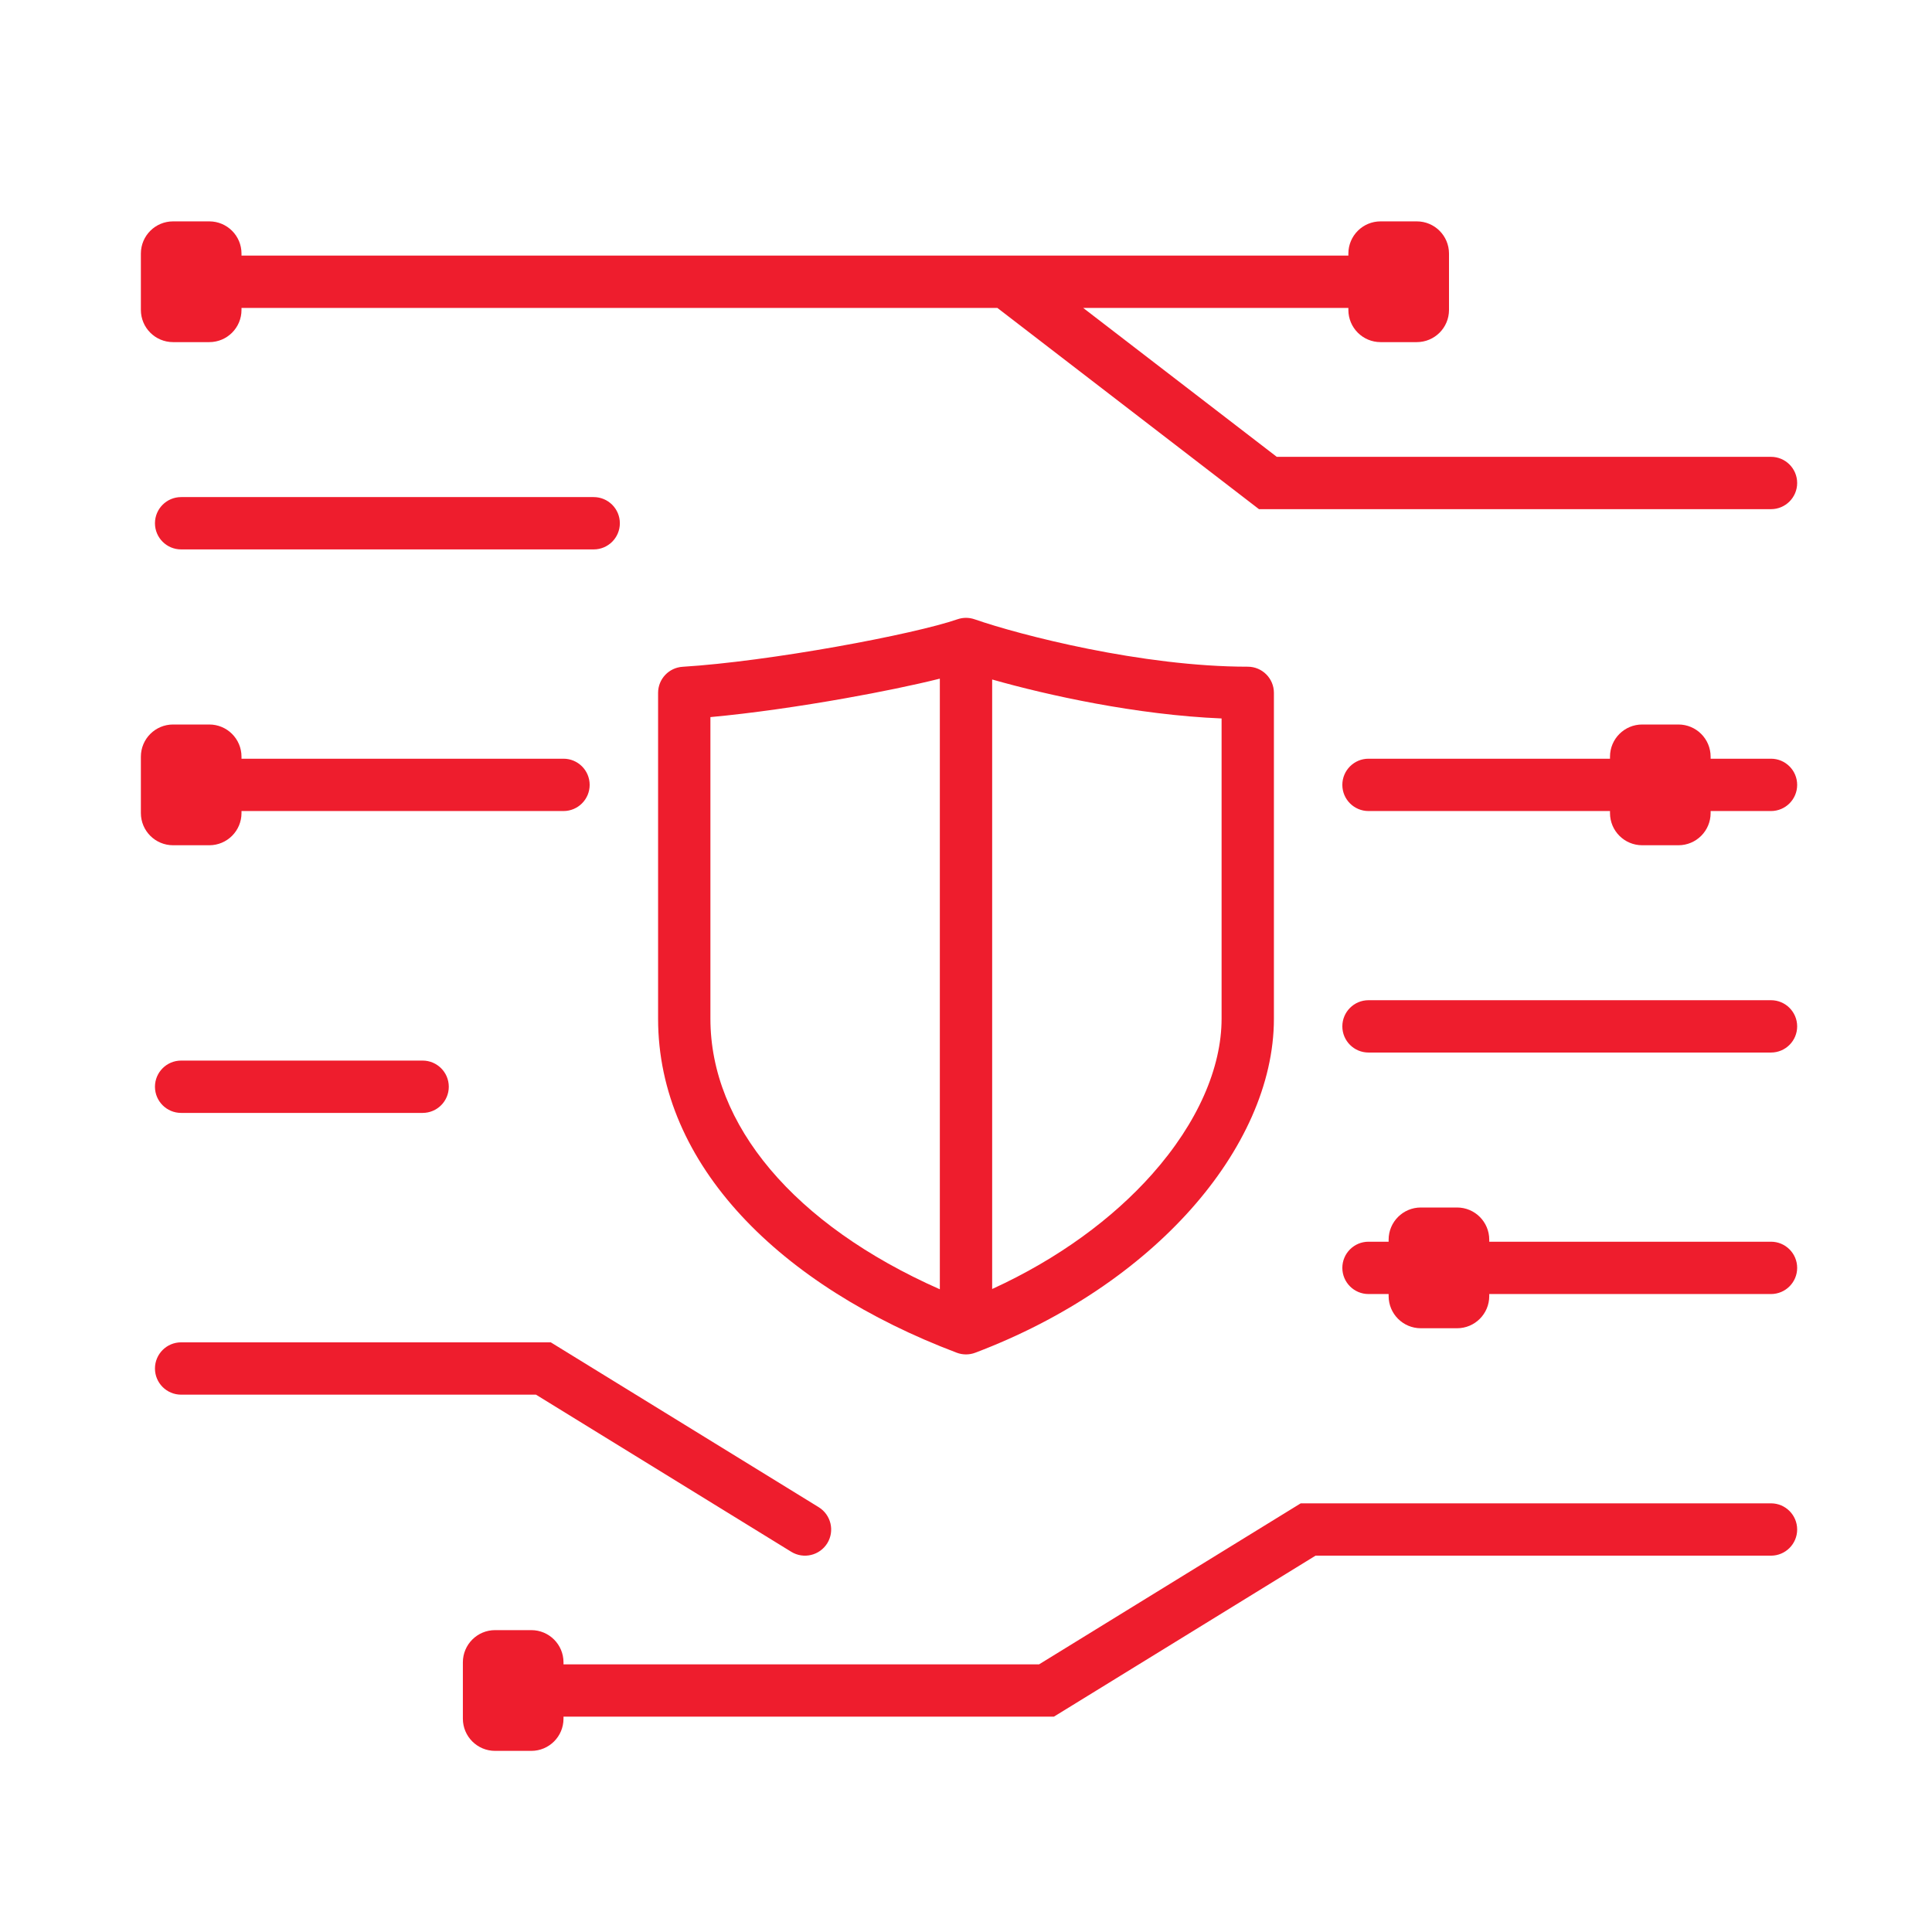 <svg width="48" height="48" viewBox="0 0 48 48" fill="none" xmlns="http://www.w3.org/2000/svg">
<path fill-rule="evenodd" clip-rule="evenodd" d="M3.85 7C3.85 6.641 4.141 6.35 4.5 6.35H34.5C34.859 6.35 35.15 6.641 35.15 7C35.15 7.359 34.859 7.65 34.5 7.65H26.911L31.721 11.35H44C44.359 11.35 44.65 11.641 44.65 12C44.65 12.359 44.359 12.65 44 12.65H31.279L24.779 7.65H4.5C4.141 7.65 3.85 7.359 3.85 7ZM3.85 13C3.85 12.641 4.141 12.35 4.5 12.35H14.75C15.109 12.35 15.4 12.641 15.4 13C15.4 13.359 15.109 13.65 14.75 13.65H4.5C4.141 13.65 3.85 13.359 3.85 13ZM3.85 19.5C3.85 19.141 4.141 18.85 4.5 18.85H14C14.359 18.85 14.65 19.141 14.65 19.5C14.65 19.859 14.359 20.15 14 20.15H4.5C4.141 20.15 3.85 19.859 3.85 19.5ZM33.35 19.5C33.35 19.141 33.641 18.85 34 18.85H44C44.359 18.85 44.65 19.141 44.65 19.5C44.65 19.859 44.359 20.15 44 20.15H34C33.641 20.15 33.35 19.859 33.35 19.5ZM33.35 25.5C33.35 25.141 33.641 24.85 34 24.85H44C44.359 24.85 44.65 25.141 44.65 25.5C44.65 25.859 44.359 26.15 44 26.15H34C33.641 26.15 33.35 25.859 33.35 25.5ZM3.85 27C3.85 26.641 4.141 26.35 4.5 26.35H10.5C10.859 26.35 11.15 26.641 11.15 27C11.15 27.359 10.859 27.65 10.5 27.65H4.5C4.141 27.65 3.85 27.359 3.85 27ZM33.35 31.5C33.35 31.141 33.641 30.85 34 30.85H44C44.359 30.85 44.65 31.141 44.65 31.5C44.65 31.859 44.359 32.15 44 32.15H34C33.641 32.15 33.35 31.859 33.35 31.5ZM3.85 34C3.85 33.641 4.141 33.35 4.5 33.35H13.684L20.341 37.446C20.646 37.635 20.742 38.035 20.554 38.341C20.365 38.646 19.965 38.742 19.659 38.554L13.316 34.65H4.5C4.141 34.65 3.85 34.359 3.85 34ZM32.316 37.35H44C44.359 37.35 44.65 37.641 44.65 38C44.65 38.359 44.359 38.65 44 38.65H32.684L26.184 42.65H12.5C12.141 42.65 11.85 42.359 11.85 42C11.85 41.641 12.141 41.35 12.5 41.35H25.816L32.316 37.35Z" fill="#EE1D2D"/>
<path fill-rule="evenodd" clip-rule="evenodd" d="M23.787 15.386C23.925 15.338 24.075 15.338 24.213 15.386C25.339 15.777 28.375 16.564 31 16.564C31.359 16.564 31.65 16.855 31.65 17.214V25.309C31.65 26.931 30.876 28.597 29.59 30.042C28.298 31.494 26.457 32.765 24.23 33.608C24.082 33.664 23.918 33.664 23.77 33.608C19.392 31.951 16.35 28.951 16.35 25.309V17.214C16.35 16.871 16.617 16.587 16.96 16.566C18.027 16.5 19.458 16.302 20.775 16.068C22.103 15.832 23.257 15.57 23.787 15.386ZM17.65 17.816V25.309C17.65 27.939 19.716 30.423 23.35 32.032V16.861C22.7 17.023 21.87 17.194 21.003 17.348C19.891 17.546 18.68 17.722 17.65 17.816ZM24.65 16.882V32.025C26.298 31.272 27.647 30.27 28.619 29.178C29.763 27.892 30.35 26.521 30.35 25.309V17.85C28.238 17.762 26.024 17.273 24.65 16.882Z" fill="#EE1D2D"/>
<path d="M33.5 6.3C33.5 5.858 33.858 5.5 34.3 5.5H35.2C35.642 5.5 36 5.858 36 6.3V7.7C36 8.142 35.642 8.5 35.2 8.5H34.3C33.858 8.5 33.5 8.142 33.5 7.7V6.3Z" fill="#EE1D2D"/>
<path d="M3.5 6.3C3.5 5.858 3.858 5.5 4.3 5.5H5.2C5.642 5.5 6 5.858 6 6.3V7.7C6 8.142 5.642 8.5 5.2 8.5H4.3C3.858 8.5 3.5 8.142 3.5 7.7V6.3Z" fill="#EE1D2D"/>
<path d="M3.5 18.8C3.5 18.358 3.858 18 4.3 18H5.2C5.642 18 6 18.358 6 18.8V20.2C6 20.642 5.642 21 5.2 21H4.3C3.858 21 3.5 20.642 3.5 20.2V18.8Z" fill="#EE1D2D"/>
<path d="M40 18.8C40 18.358 40.358 18 40.8 18H41.7C42.142 18 42.5 18.358 42.5 18.8V20.2C42.5 20.642 42.142 21 41.7 21H40.8C40.358 21 40 20.642 40 20.2V18.8Z" fill="#EE1D2D"/>
<path d="M34.5 30.8C34.5 30.358 34.858 30 35.3 30H36.2C36.642 30 37 30.358 37 30.8V32.2C37 32.642 36.642 33 36.2 33H35.3C34.858 33 34.5 32.642 34.5 32.2V30.8Z" fill="#EE1D2D"/>
<path d="M11.5 41.3C11.5 40.858 11.858 40.5 12.3 40.5H13.2C13.642 40.5 14 40.858 14 41.3V42.7C14 43.142 13.642 43.5 13.2 43.5H12.3C11.858 43.5 11.5 43.142 11.5 42.7V41.3Z" fill="#EE1D2D"/>
</svg>
